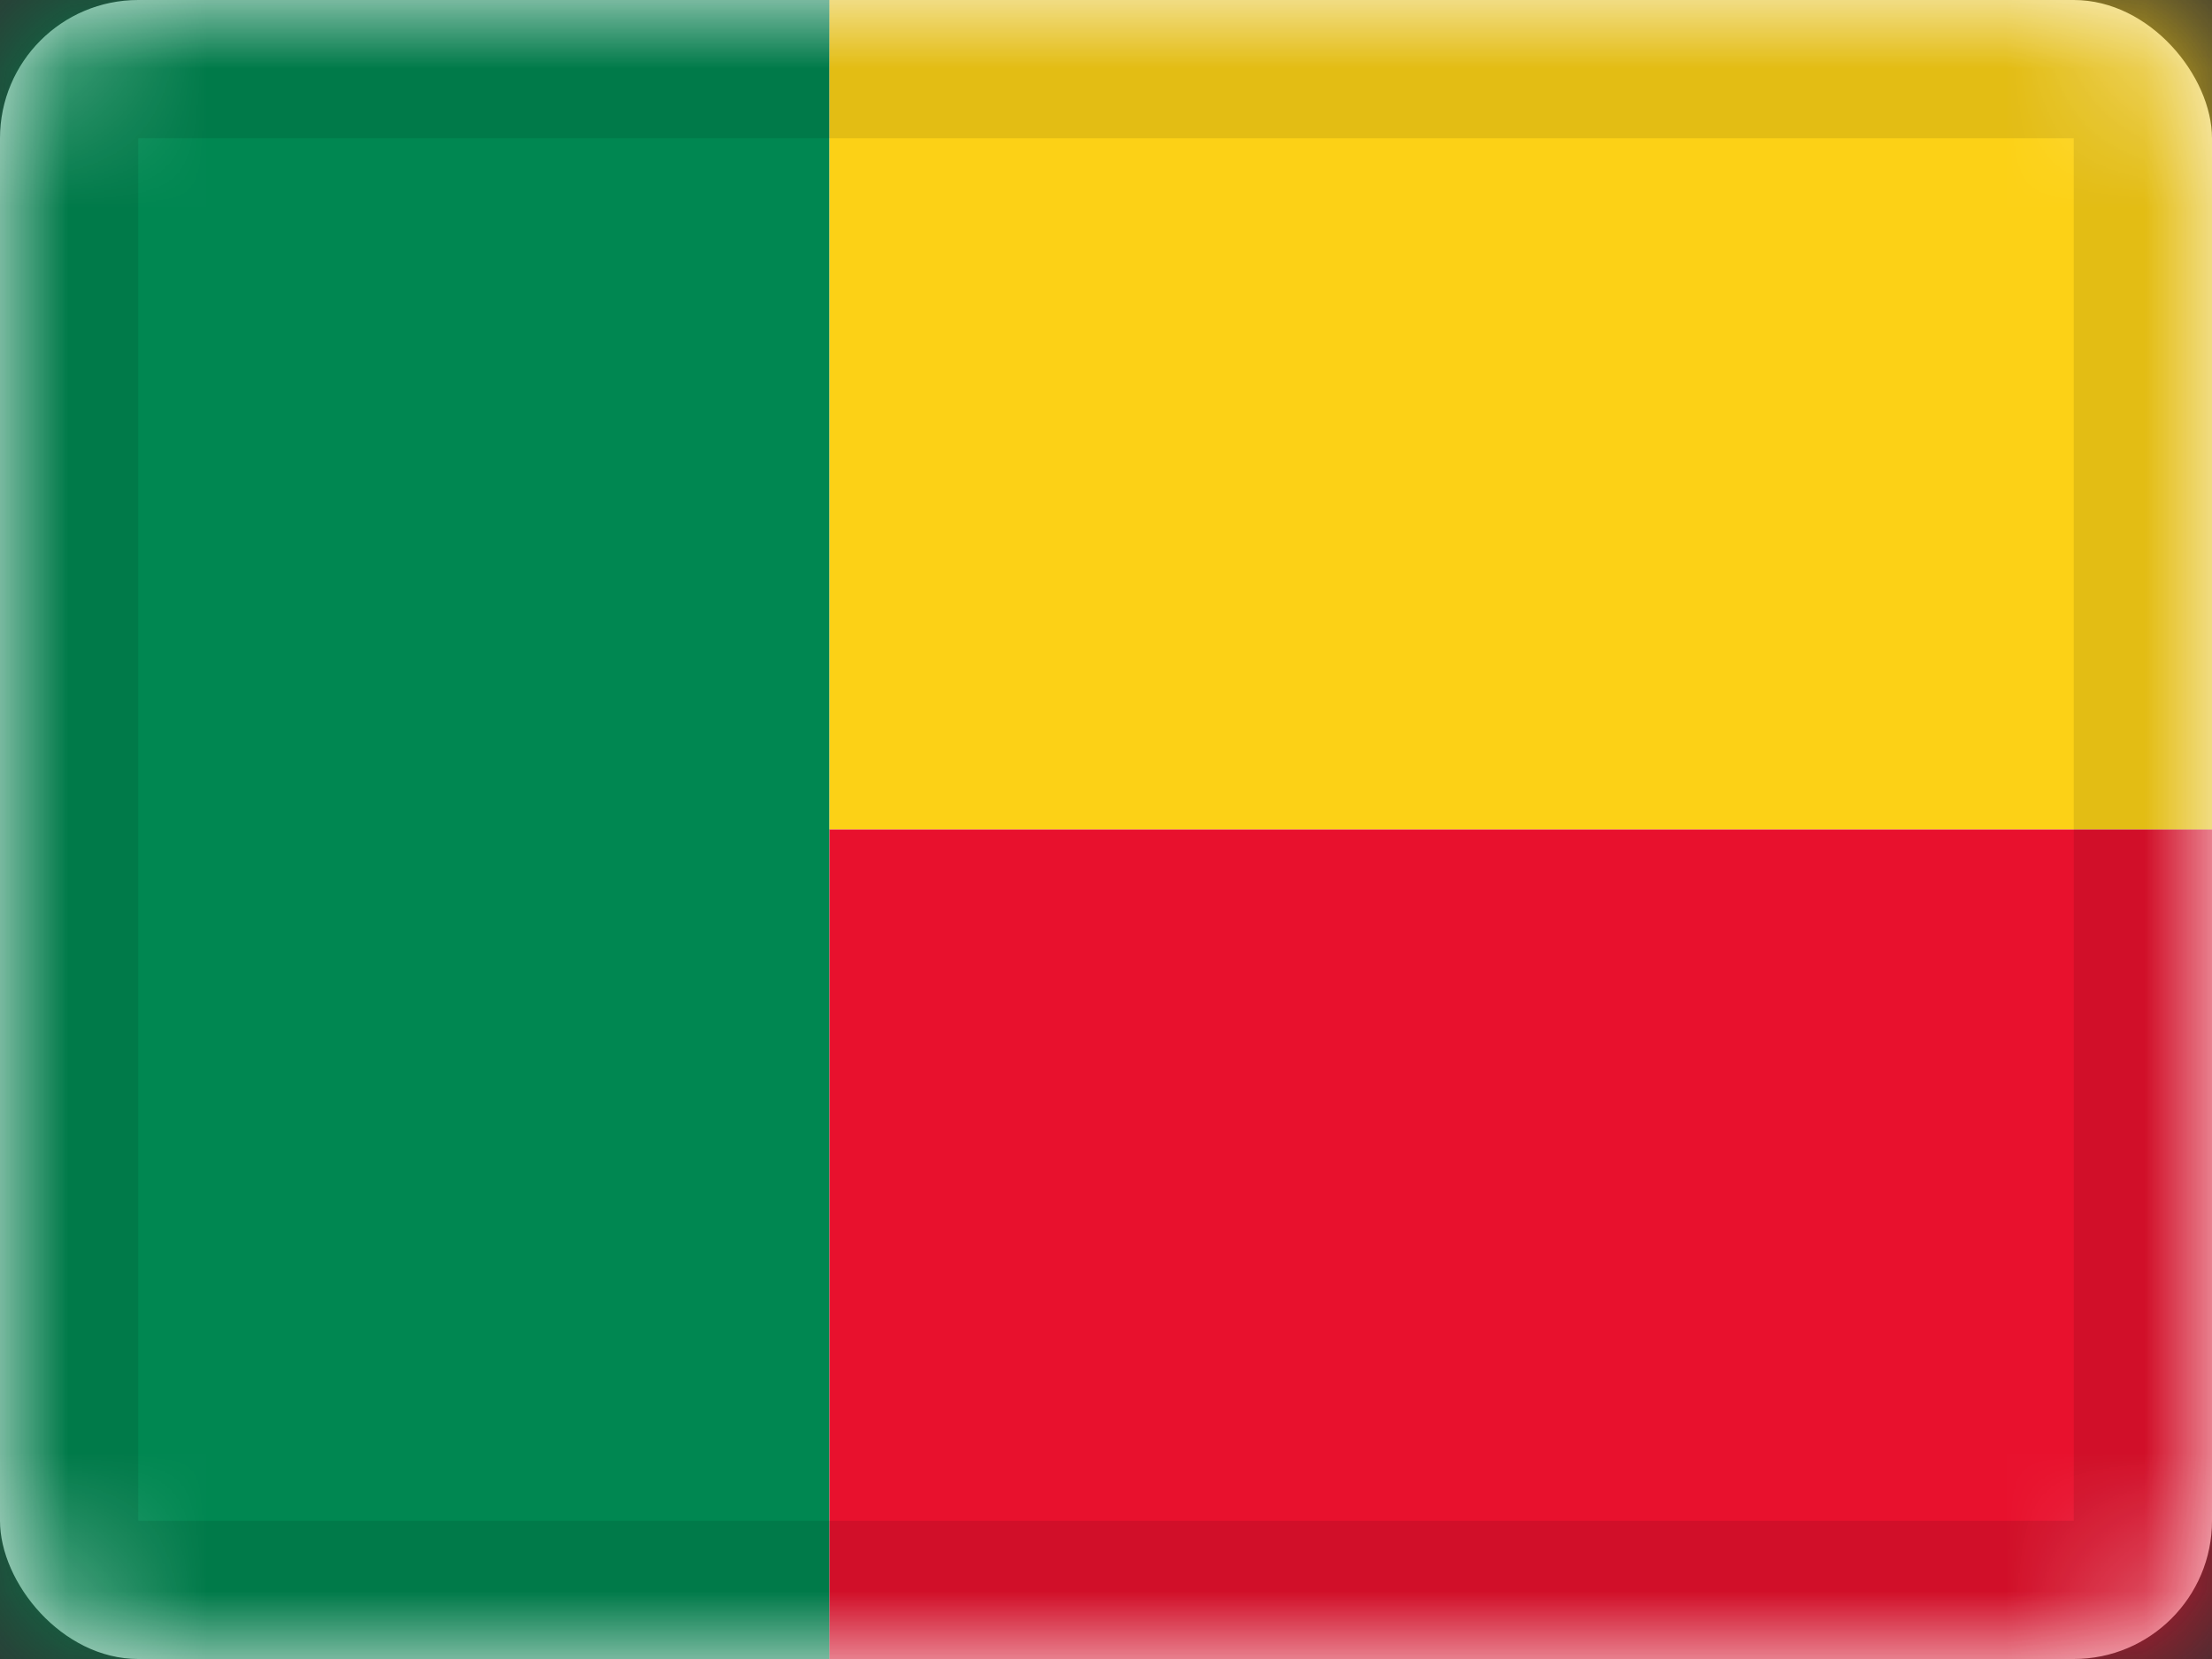 <svg xmlns="http://www.w3.org/2000/svg" xmlns:xlink="http://www.w3.org/1999/xlink" viewBox="0 0 16 12"><rect x="0" y="0" width="16" height="12" fill="#333333" stroke="none"/><defs><rect id="cr-flag-BJ-a" width="16" height="12" rx="1"/></defs><g fill="none" fill-rule="evenodd"><mask id="cr-flag-BJ-b" fill="#fff"><use xlink:href="#cr-flag-BJ-a"/></mask><use fill="#FFF" xlink:href="#cr-flag-BJ-a"/><path fill="#008751" d="M0 0h6v12H0z" mask="url(#cr-flag-BJ-b)"/><path fill="#FCD116" d="M6 0h10v6H6z" mask="url(#cr-flag-BJ-b)"/><path fill="#E8112D" d="M6 6h10v6H6z" mask="url(#cr-flag-BJ-b)"/><g stroke="#000" stroke-opacity=".1" mask="url(#cr-flag-BJ-b)"><path d="M.5.5h15v11H.5z" style="mix-blend-mode:multiply"/></g></g></svg>